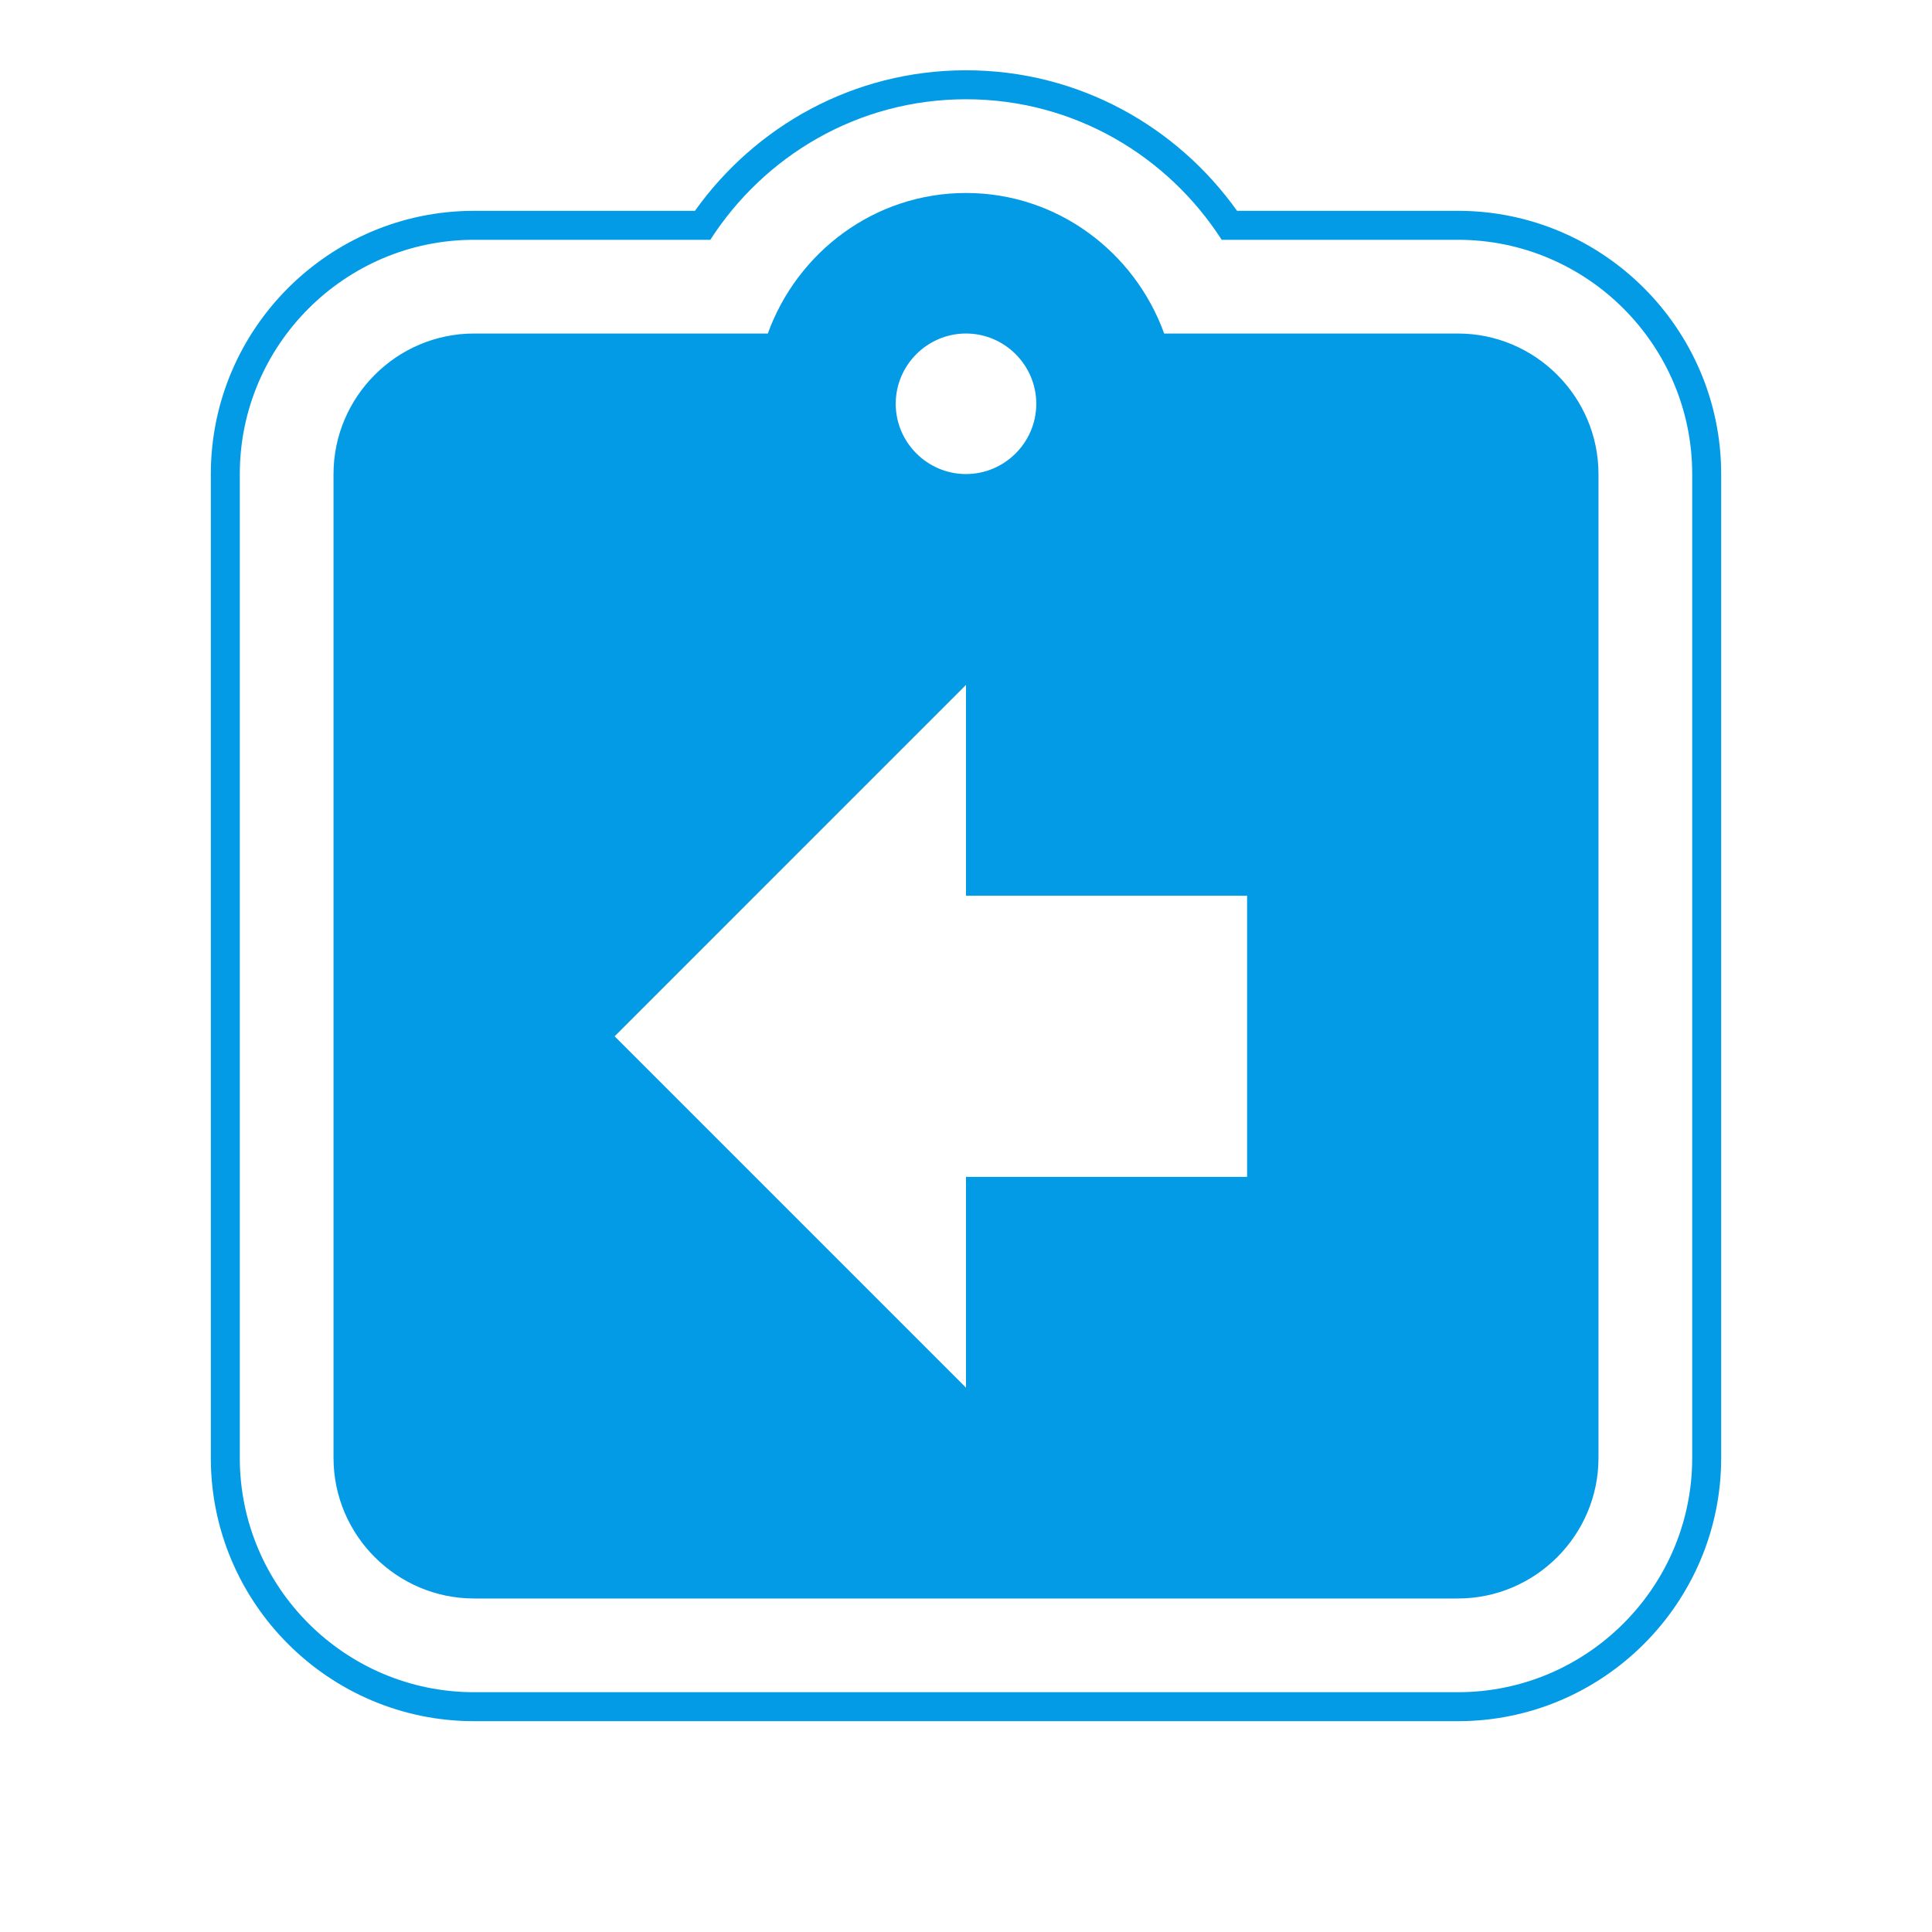 <svg version="1.1" xmlns="http://www.w3.org/2000/svg" xmlns:xlink="http://www.w3.org/1999/xlink" viewBox="0,0,1024,1024">
	<!-- Color names: teamapps-color-1 -->
	<desc>assignment_return icon - Licensed under Apache License v2.0 (http://www.apache.org/licenses/LICENSE-2.0) - Created with Iconfu.com - Derivative work of Material icons (Copyright Google Inc.)</desc>
	<g fill="none" fill-rule="nonzero" style="mix-blend-mode: normal">
		<g color="#039be5" class="teamapps-color-1">
			<path d="M912.26,251.26v521.48c0,76.88 -62.64,139.52 -139.52,139.52h-521.48c-76.88,0 -139.52,-62.64 -139.52,-139.52v-521.48c0,-76.88 62.64,-139.52 139.52,-139.52h117.08c31.78,-44.6 83.84,-74.49 143.66,-74.49c59.82,0 111.89,29.9 143.66,74.49h117.08c76.88,0 139.52,62.64 139.52,139.52zM772.74,127.1h-125.22c-28.54,-44.37 -78.16,-74.49 -135.52,-74.49c-57.36,0 -106.98,30.12 -135.52,74.49h-125.22c-68.4,0 -124.16,55.76 -124.16,124.16v521.48c0,68.4 55.76,124.16 124.16,124.16h521.48c68.4,0 124.16,-55.76 124.16,-124.16v-521.48c0,-68.4 -55.76,-124.16 -124.16,-124.16zM847.23,251.26v521.48c0,40.97 -33.52,74.49 -74.49,74.49h-521.48c-40.97,0 -74.49,-33.52 -74.49,-74.49v-521.48c0,-40.97 33.52,-74.49 74.49,-74.49h155.7c15.64,-43.2 56.61,-74.49 105.04,-74.49c48.43,0 89.4,31.29 105.04,74.49h155.7c40.97,0 74.49,33.52 74.49,74.49zM660.99,474.75h-148.99v-111.74l-186.24,186.25l186.24,186.24v-111.74h148.99zM474.75,214.02c0,20.49 16.76,37.24 37.25,37.24c20.49,0 37.25,-16.75 37.25,-37.24c0,-20.49 -16.76,-37.25 -37.25,-37.25c-20.49,0 -37.25,16.76 -37.25,37.25z" fill="currentColor"/>
		</g>
	</g>
</svg>
